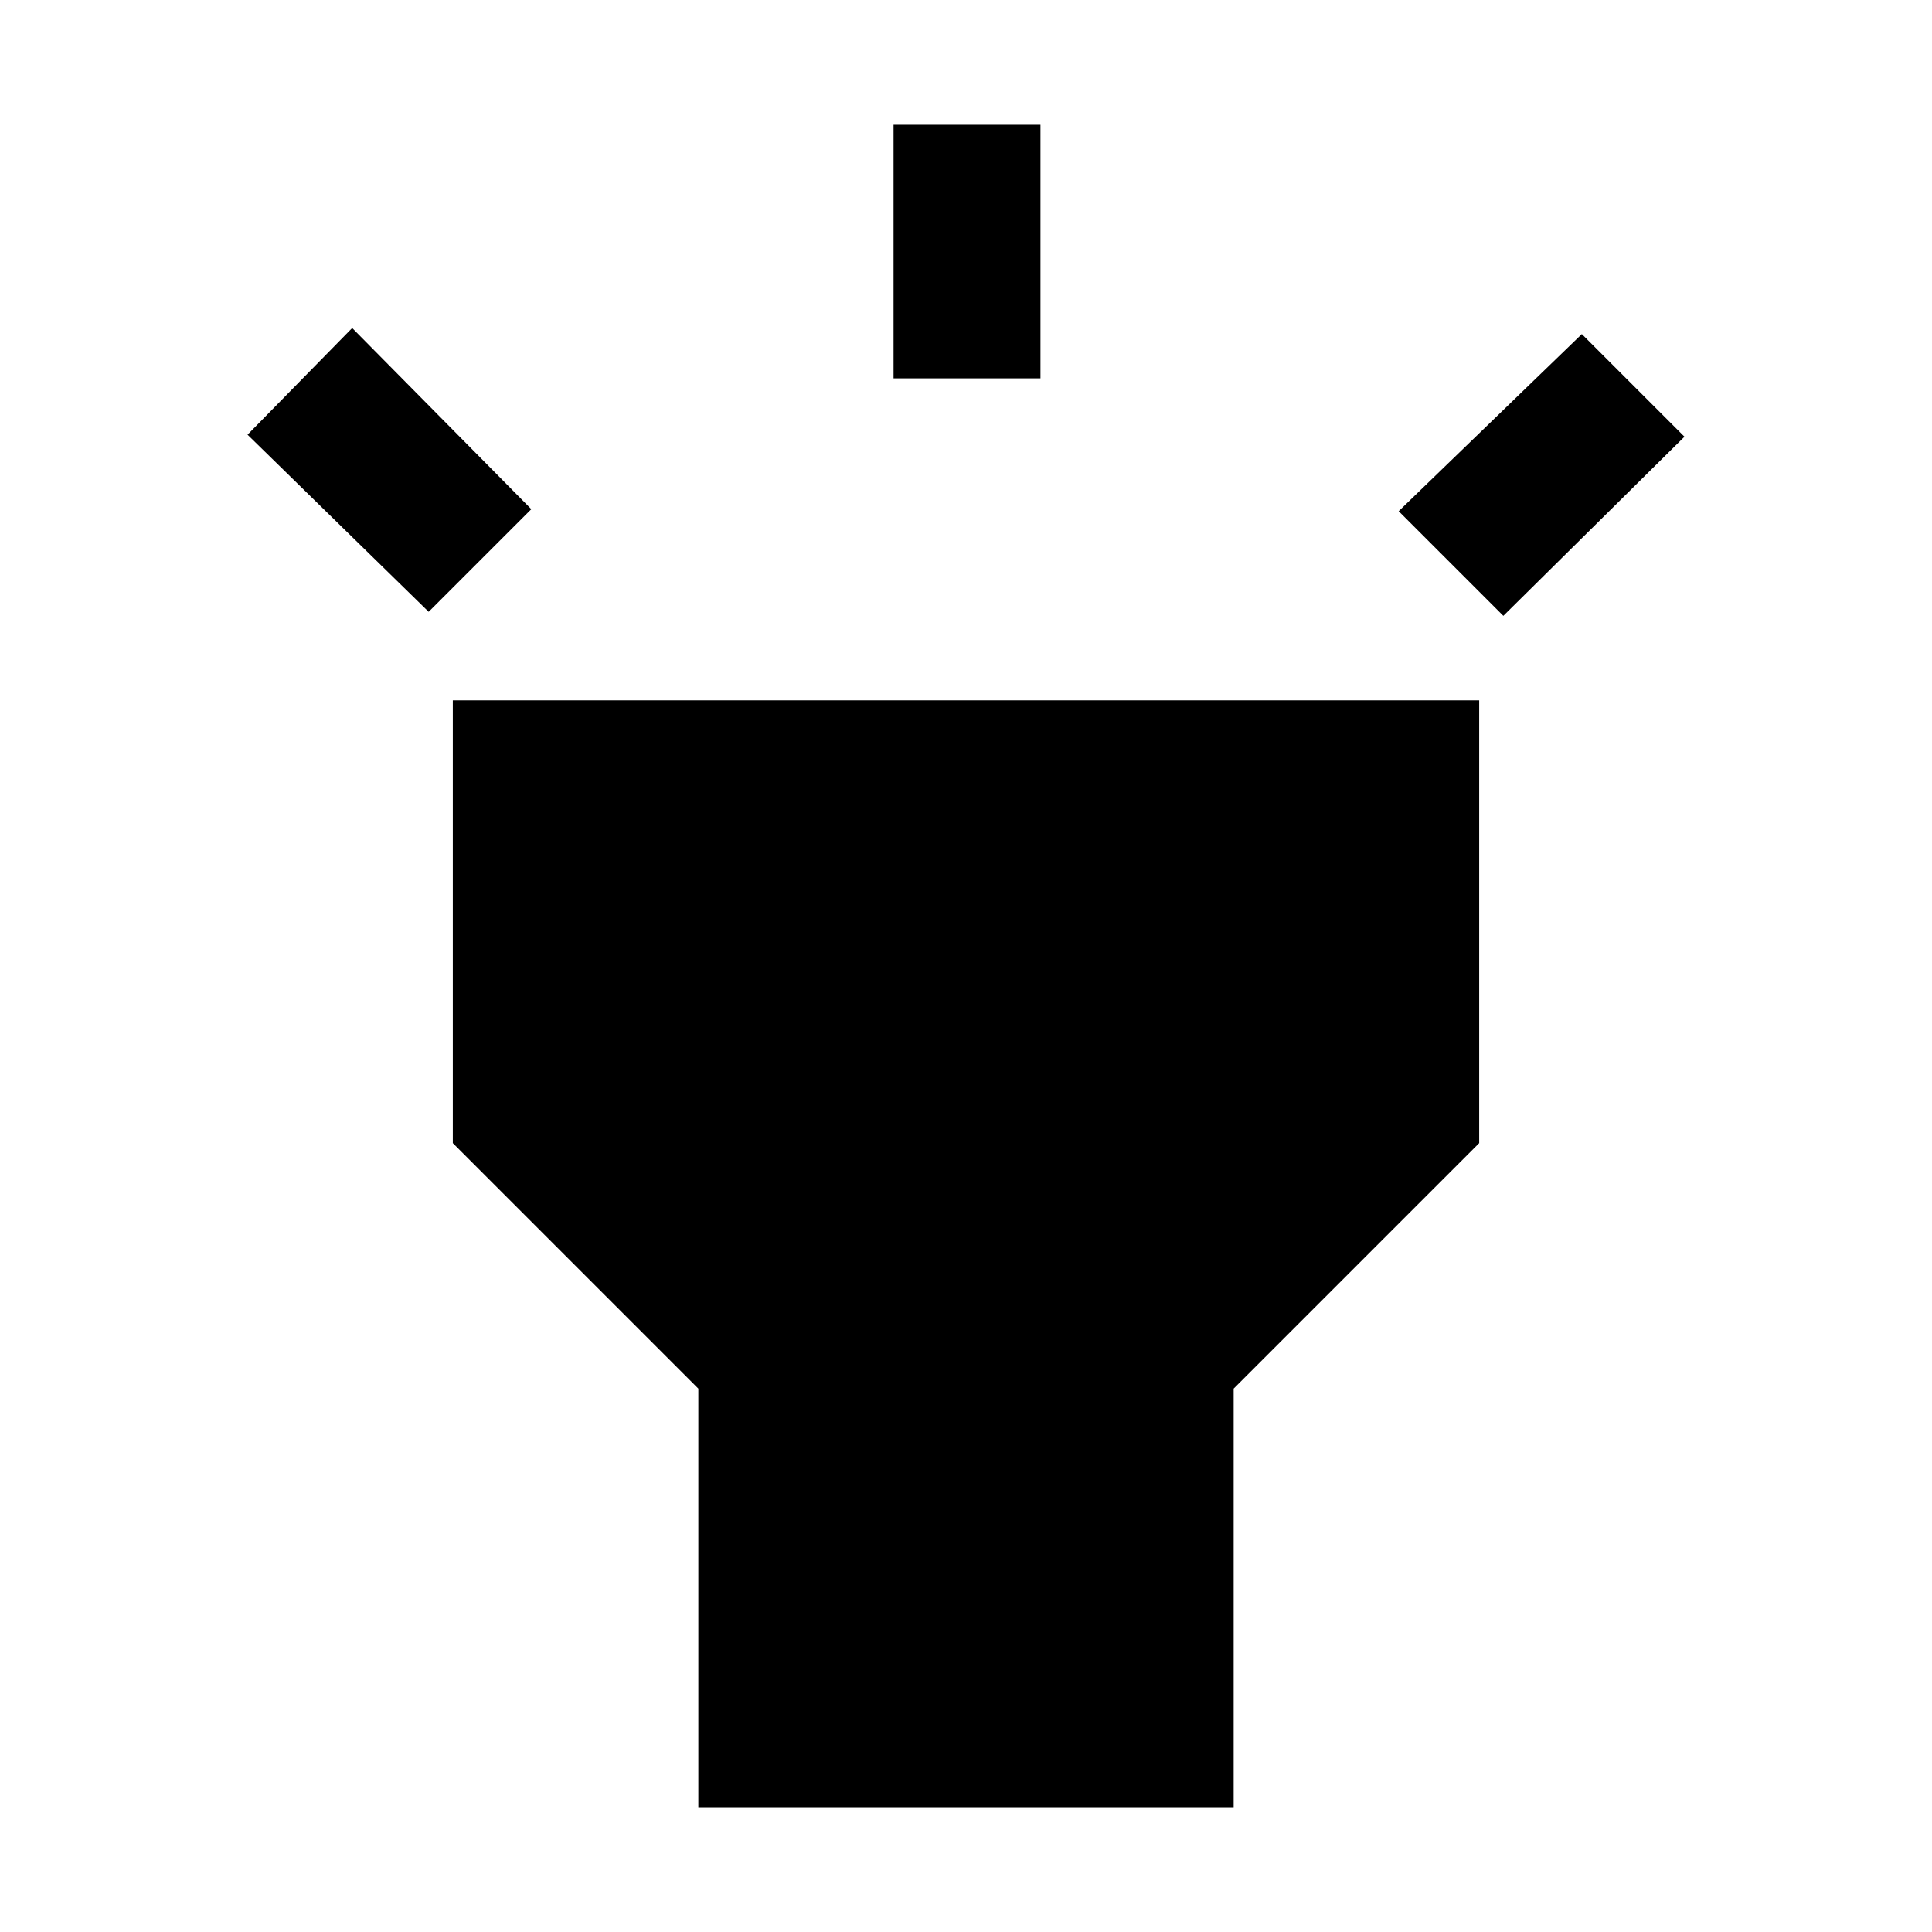 <svg xmlns="http://www.w3.org/2000/svg" height="48" width="48"><path d="m10.65 15.2-4.5-4.4 2.6-2.65 4.45 4.5ZM22.2 9.4V3.1h3.65v6.3Zm15.15 5.9-2.6-2.6 4.55-4.4 2.55 2.55Zm-20 29.6V34.5l-6.1-6.1v-11h25.5v11l-6.1 6.1v10.4Z"/></svg>